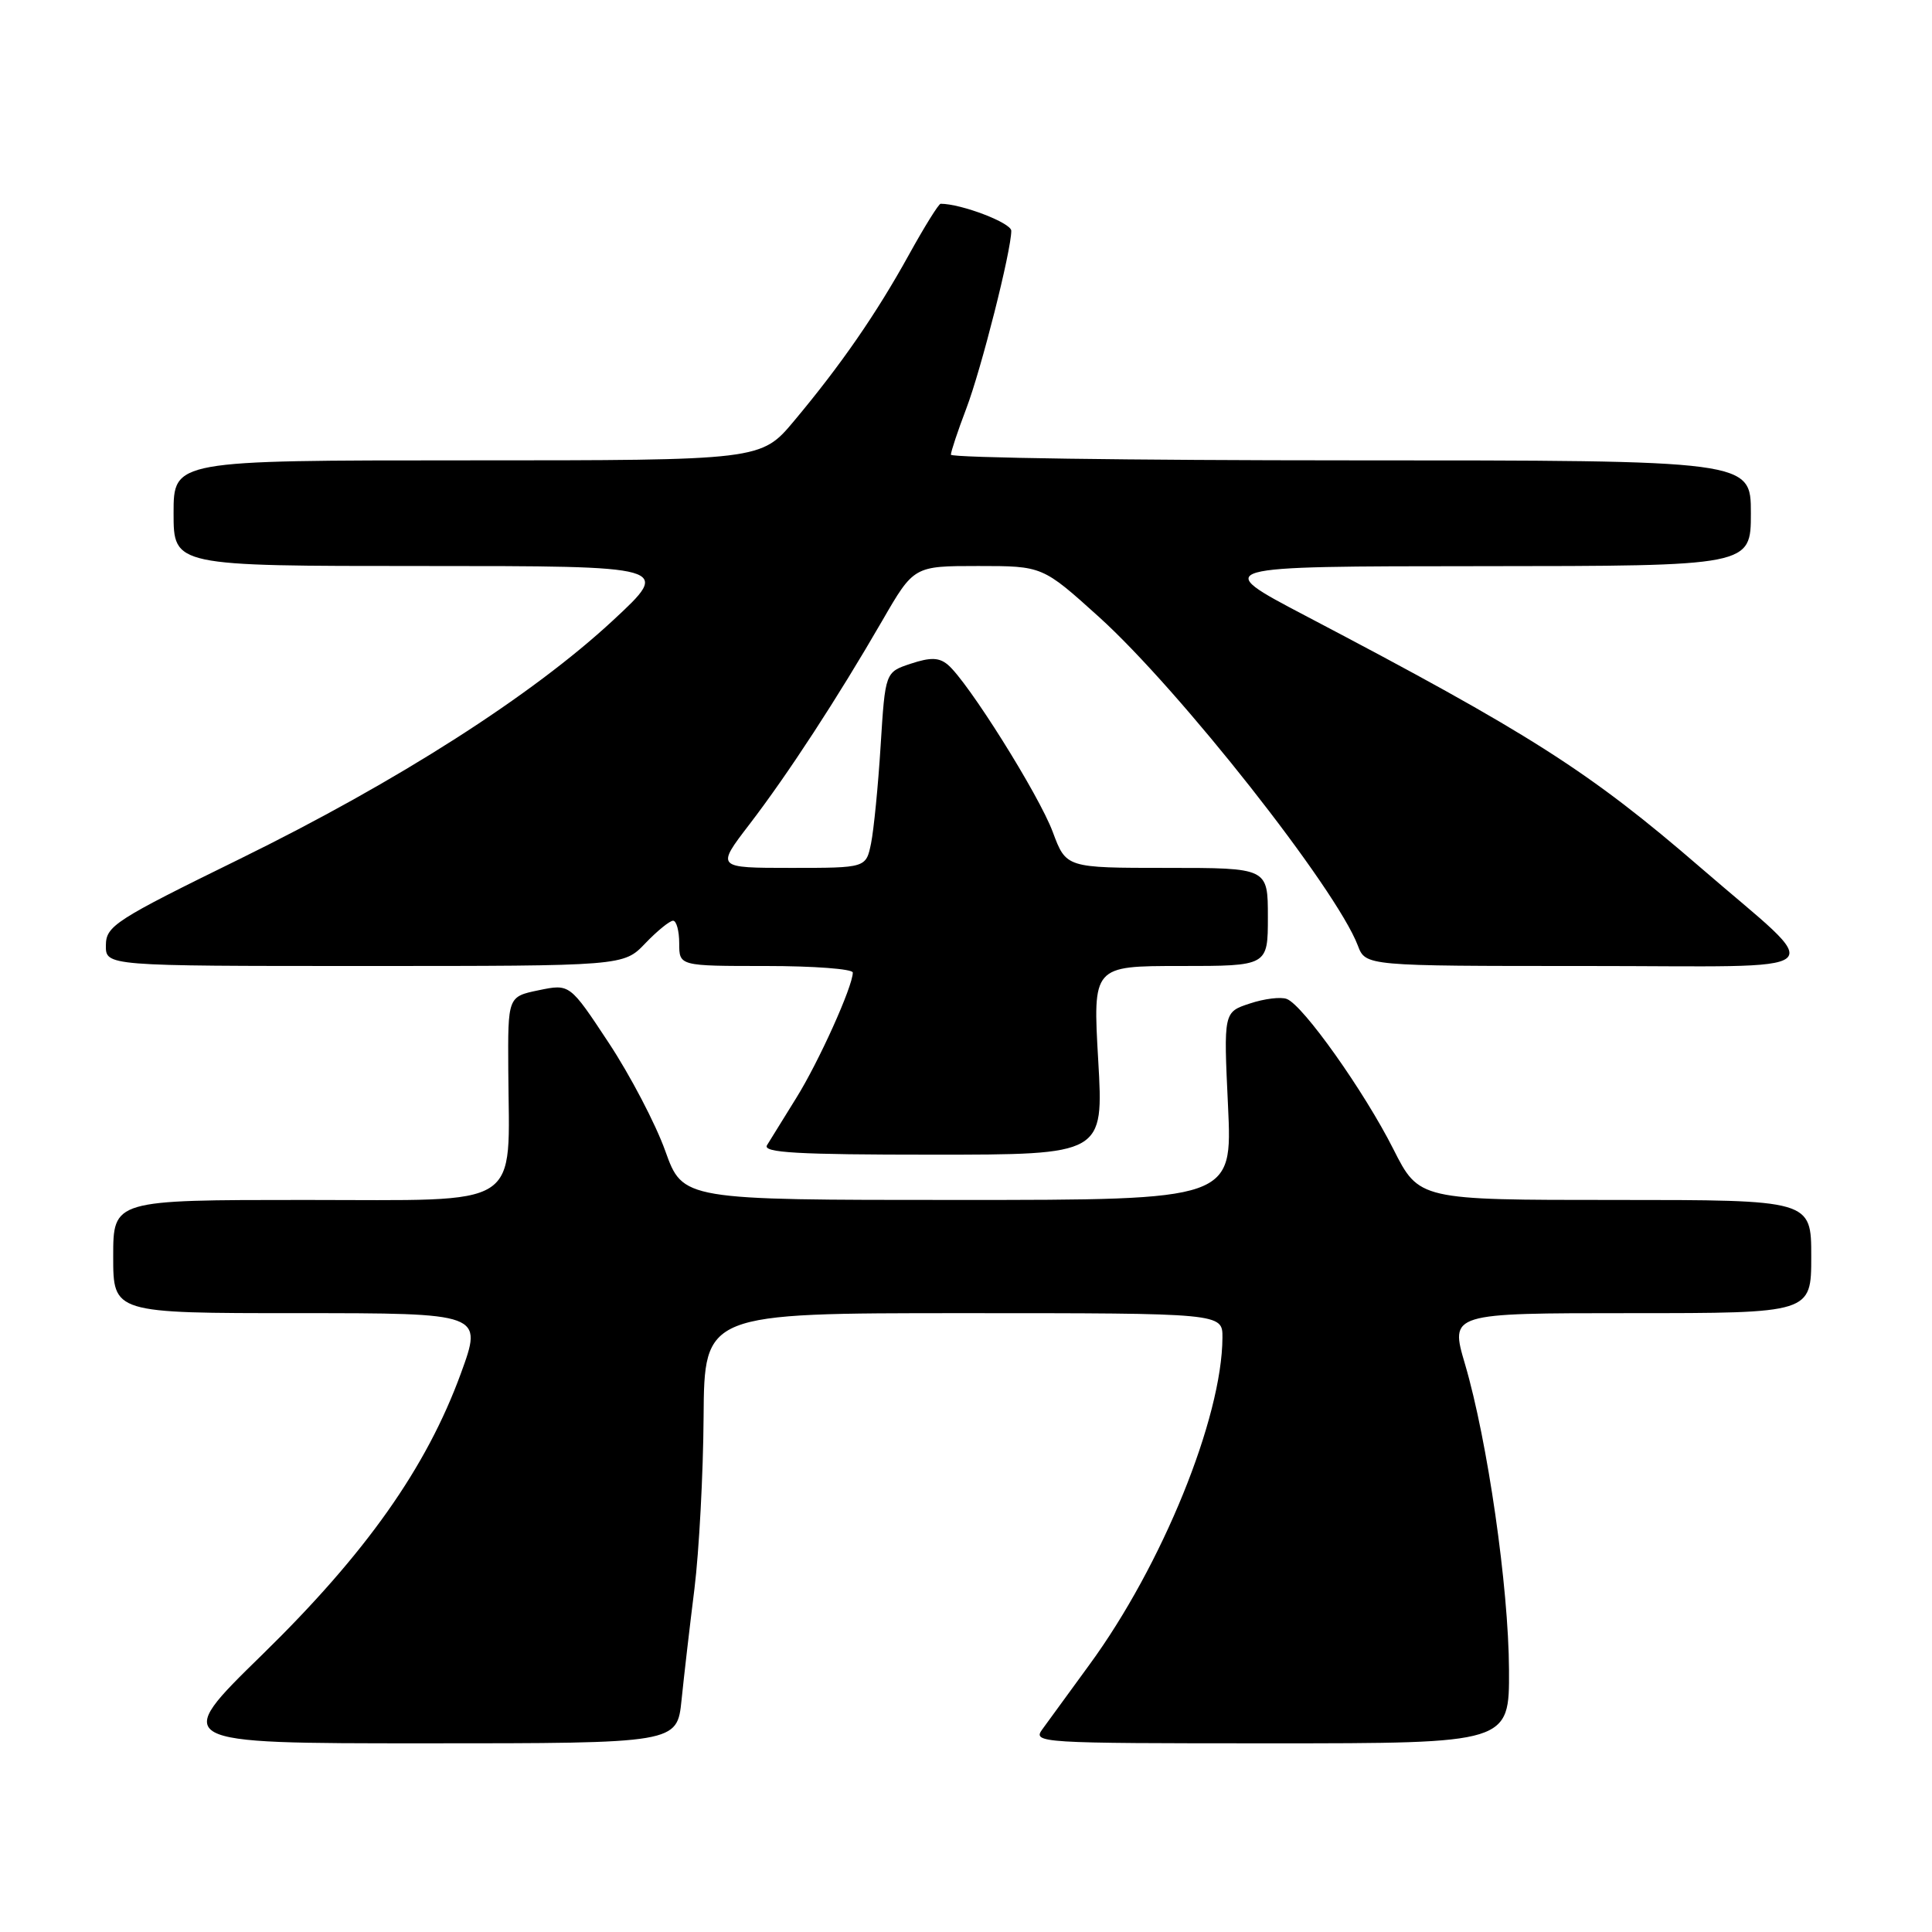 <?xml version="1.0" encoding="UTF-8" standalone="no"?>
<!DOCTYPE svg PUBLIC "-//W3C//DTD SVG 1.1//EN" "http://www.w3.org/Graphics/SVG/1.1/DTD/svg11.dtd" >
<svg xmlns="http://www.w3.org/2000/svg" xmlns:xlink="http://www.w3.org/1999/xlink" version="1.1" viewBox="0 0 256 256">
 <g >
 <path fill="currentColor"
d=" M 90.31 225.25 C 90.63 222.09 91.40 215.45 92.02 210.50 C 92.63 205.55 93.18 195.31 93.23 187.75 C 93.33 174.00 93.33 174.00 127.67 174.00 C 162.00 174.00 162.00 174.00 161.98 177.25 C 161.93 187.89 153.99 207.41 144.37 220.56 C 141.69 224.23 138.88 228.08 138.13 229.12 C 136.79 230.95 137.58 231.00 168.38 231.00 C 200.00 231.00 200.00 231.00 199.95 221.25 C 199.90 210.28 197.11 190.91 194.12 180.75 C 192.13 174.00 192.13 174.00 216.06 174.00 C 240.00 174.00 240.00 174.00 240.00 166.50 C 240.00 159.00 240.00 159.00 214.01 159.00 C 188.03 159.00 188.03 159.00 184.62 152.25 C 180.77 144.62 172.67 133.19 170.51 132.37 C 169.73 132.06 167.52 132.33 165.61 132.97 C 162.13 134.11 162.13 134.11 162.72 146.56 C 163.30 159.00 163.30 159.00 126.89 159.00 C 90.48 159.00 90.48 159.00 88.15 152.50 C 86.87 148.92 83.50 142.48 80.66 138.18 C 75.50 130.36 75.50 130.36 71.39 131.21 C 67.29 132.06 67.29 132.06 67.35 141.78 C 67.46 160.43 69.69 159.00 40.45 159.00 C 15.00 159.00 15.00 159.00 15.00 166.50 C 15.00 174.00 15.00 174.00 39.49 174.00 C 63.98 174.00 63.98 174.00 61.07 181.98 C 56.51 194.47 48.49 205.82 34.75 219.25 C 22.72 231.00 22.72 231.00 56.22 231.00 C 89.72 231.00 89.72 231.00 90.31 225.25 Z  M 145.52 140.50 C 144.80 128.00 144.80 128.00 156.40 128.00 C 168.00 128.00 168.00 128.00 168.00 121.50 C 168.00 115.00 168.00 115.00 154.64 115.00 C 141.27 115.00 141.27 115.00 139.50 110.25 C 137.67 105.32 128.21 90.25 125.58 88.07 C 124.43 87.11 123.29 87.08 120.69 87.94 C 117.30 89.06 117.30 89.06 116.69 98.78 C 116.36 104.13 115.78 109.96 115.42 111.75 C 114.75 115.00 114.75 115.00 104.82 115.00 C 94.88 115.00 94.88 115.00 99.29 109.25 C 104.43 102.54 110.99 92.47 116.90 82.25 C 121.09 75.00 121.09 75.00 129.62 75.00 C 138.14 75.00 138.14 75.00 145.62 81.75 C 156.29 91.39 177.05 117.74 179.92 125.29 C 180.95 128.00 180.95 128.00 210.13 128.00 C 244.01 128.00 242.20 129.55 225.38 115.00 C 210.56 102.19 202.75 97.21 173.00 81.60 C 160.50 75.04 160.50 75.04 196.25 75.02 C 232.00 75.00 232.00 75.00 232.00 68.00 C 232.00 61.00 232.00 61.00 179.00 61.00 C 149.85 61.00 126.00 60.66 126.00 60.25 C 126.00 59.84 126.91 57.10 128.03 54.16 C 130.03 48.91 134.00 33.21 134.00 30.58 C 134.00 29.53 127.38 27.00 124.64 27.00 C 124.38 27.00 122.49 30.04 120.44 33.75 C 116.12 41.57 111.44 48.34 105.24 55.75 C 100.85 61.00 100.85 61.00 61.92 61.00 C 23.00 61.00 23.00 61.00 23.00 68.00 C 23.00 75.00 23.00 75.00 55.99 75.00 C 88.98 75.00 88.98 75.00 81.24 82.19 C 70.50 92.16 52.69 103.55 31.78 113.81 C 15.26 121.91 14.05 122.69 14.03 125.25 C 14.00 128.00 14.00 128.00 48.31 128.00 C 82.63 128.00 82.63 128.00 85.50 125.00 C 87.08 123.35 88.74 122.00 89.19 122.00 C 89.63 122.00 90.00 123.35 90.00 125.00 C 90.00 128.00 90.00 128.00 101.50 128.00 C 107.83 128.00 113.00 128.39 113.00 128.87 C 113.00 130.70 108.48 140.73 105.50 145.50 C 103.79 148.25 102.05 151.06 101.63 151.75 C 101.04 152.74 105.68 153.00 123.56 153.00 C 146.24 153.00 146.24 153.00 145.52 140.50 Z "/>
</g>
</svg>